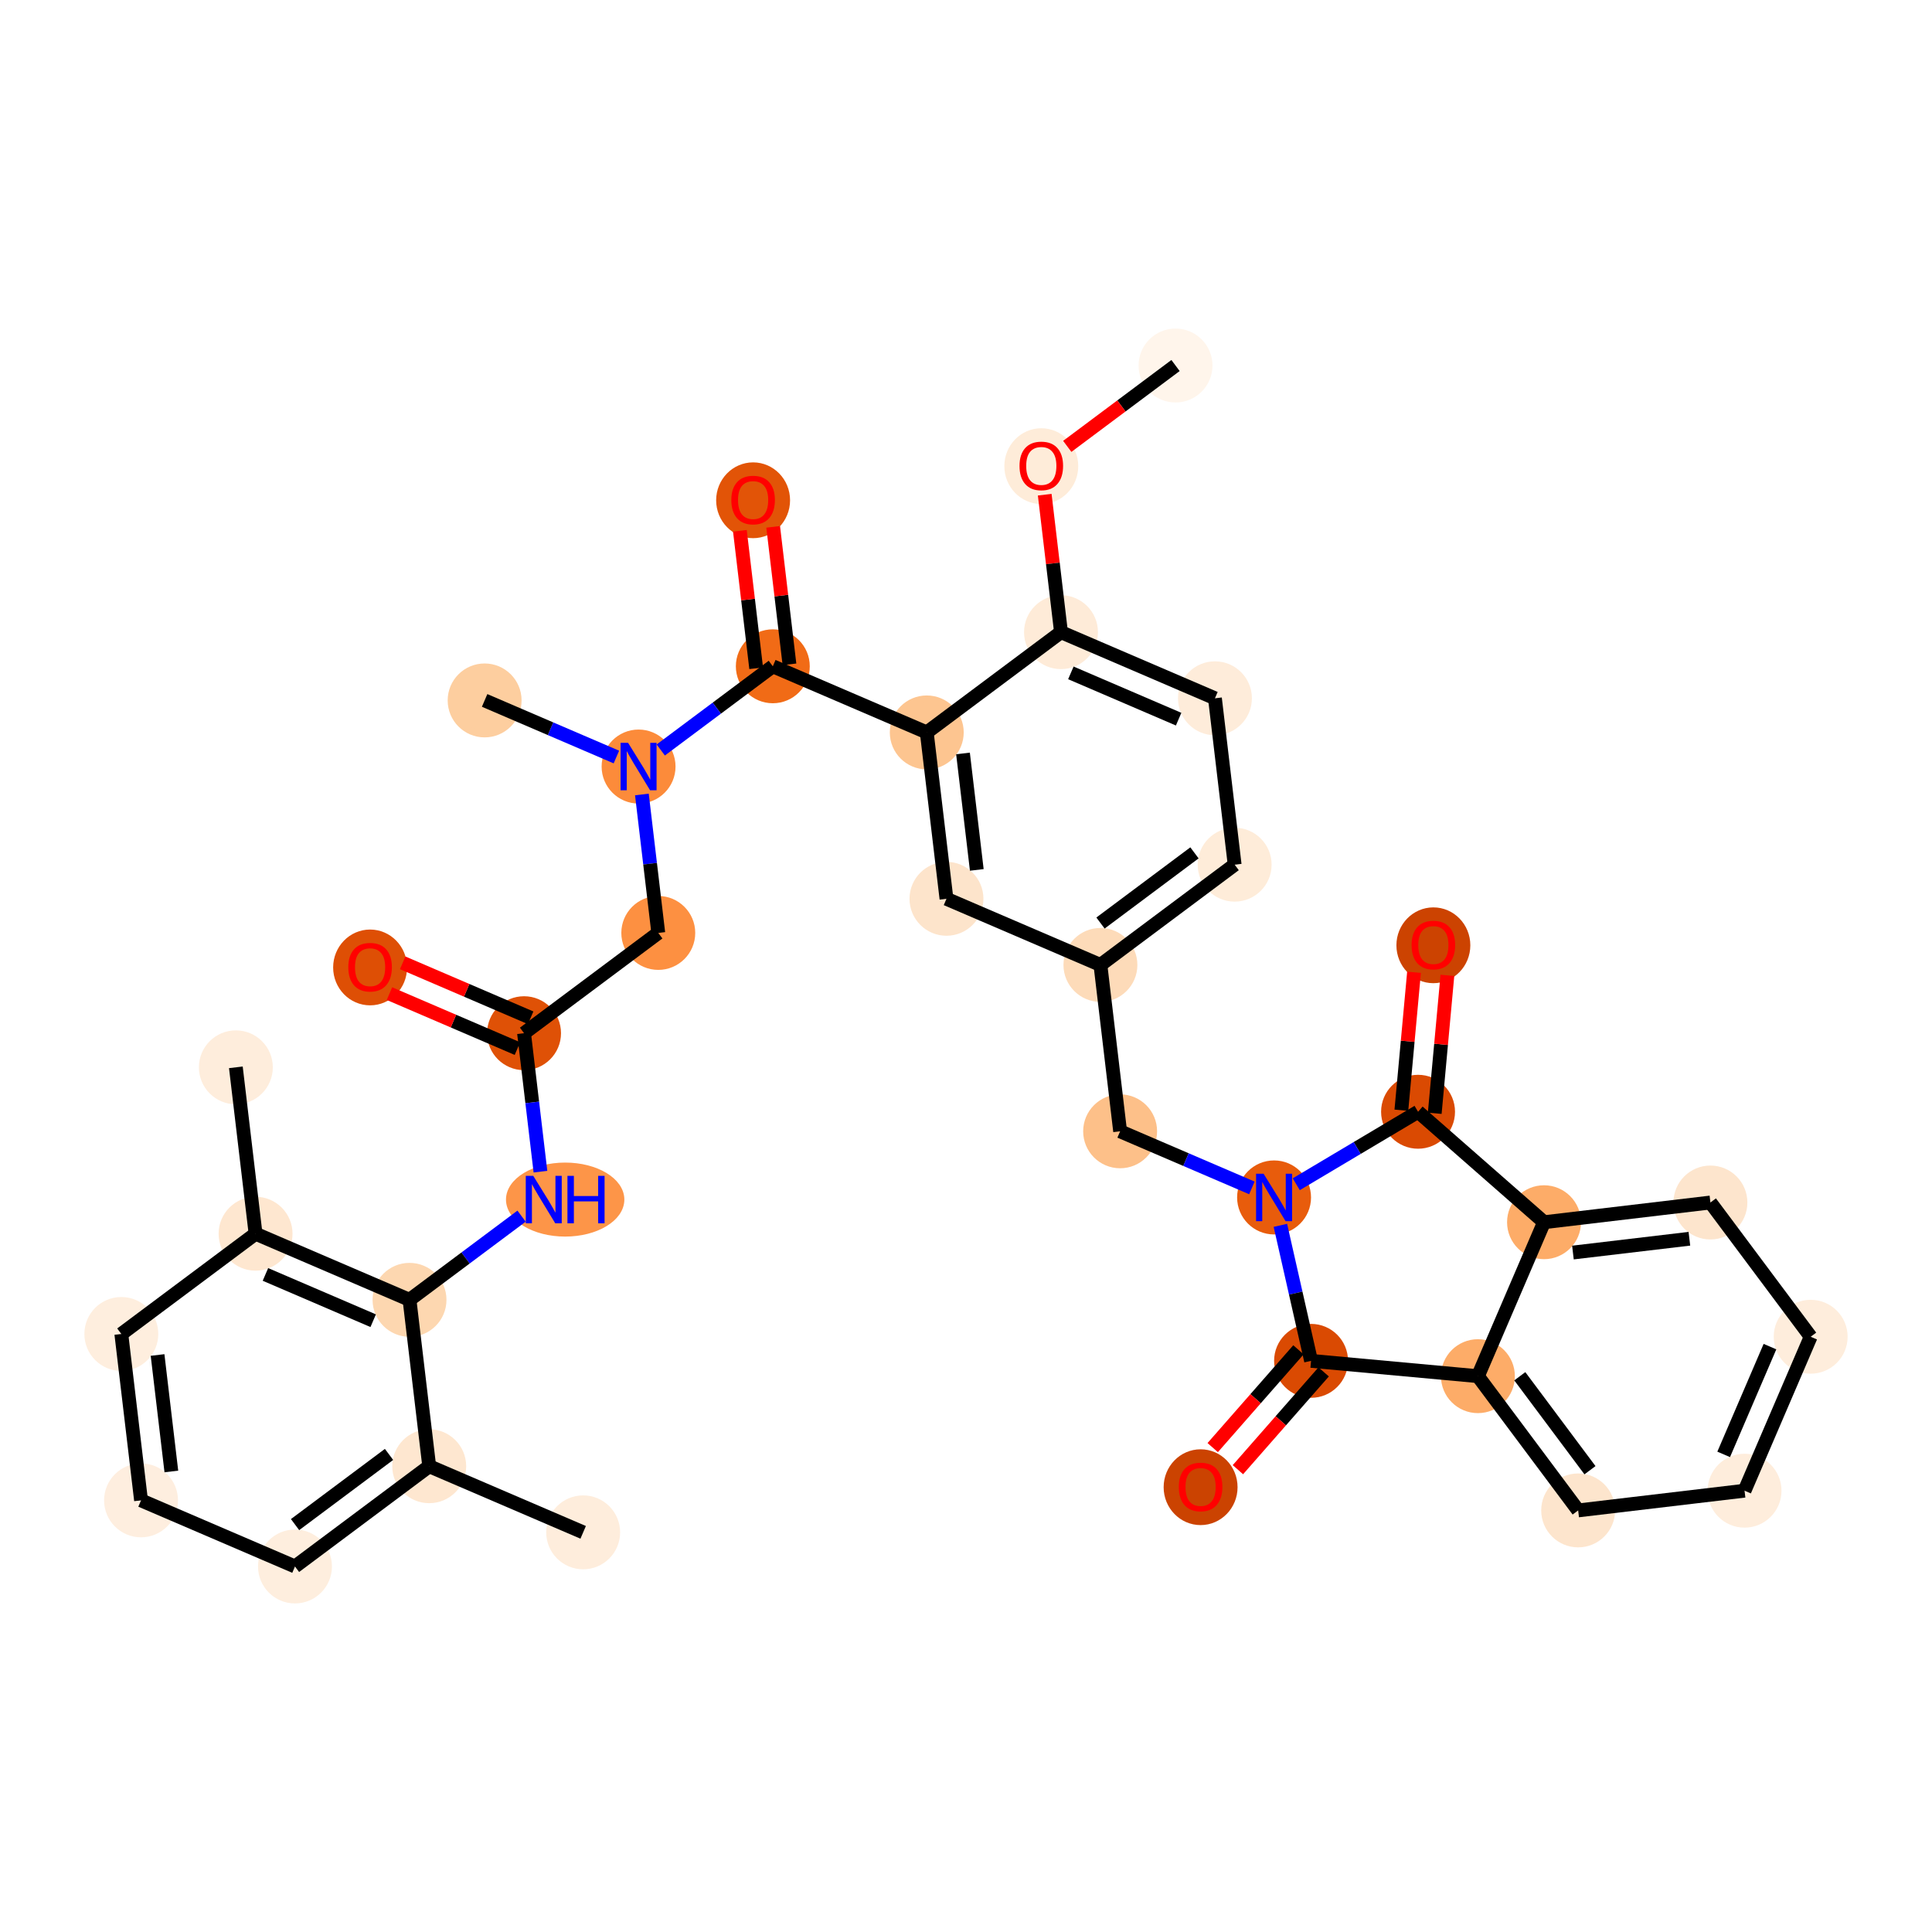 <?xml version='1.0' encoding='iso-8859-1'?>
<svg version='1.1' baseProfile='full'
              xmlns='http://www.w3.org/2000/svg'
                      xmlns:rdkit='http://www.rdkit.org/xml'
                      xmlns:xlink='http://www.w3.org/1999/xlink'
                  xml:space='preserve'
width='280px' height='280px' viewBox='0 0 280 280'>
<!-- END OF HEADER -->
<rect style='opacity:1.0;fill:#FFFFFF;stroke:none' width='280' height='280' x='0' y='0'> </rect>
<ellipse cx='170.367' cy='52.974' rx='4.856' ry='4.856'  style='fill:#FFF5EB;fill-rule:evenodd;stroke:#FFF5EB;stroke-width:1.0px;stroke-linecap:butt;stroke-linejoin:miter;stroke-opacity:1' />
<ellipse cx='150.912' cy='67.557' rx='4.856' ry='4.993'  style='fill:#FEECD9;fill-rule:evenodd;stroke:#FEECD9;stroke-width:1.0px;stroke-linecap:butt;stroke-linejoin:miter;stroke-opacity:1' />
<ellipse cx='153.768' cy='91.618' rx='4.856' ry='4.856'  style='fill:#FEEBD8;fill-rule:evenodd;stroke:#FEEBD8;stroke-width:1.0px;stroke-linecap:butt;stroke-linejoin:miter;stroke-opacity:1' />
<ellipse cx='176.079' cy='101.201' rx='4.856' ry='4.856'  style='fill:#FEECDA;fill-rule:evenodd;stroke:#FEECDA;stroke-width:1.0px;stroke-linecap:butt;stroke-linejoin:miter;stroke-opacity:1' />
<ellipse cx='178.935' cy='125.315' rx='4.856' ry='4.856'  style='fill:#FEECD9;fill-rule:evenodd;stroke:#FEECD9;stroke-width:1.0px;stroke-linecap:butt;stroke-linejoin:miter;stroke-opacity:1' />
<ellipse cx='159.481' cy='139.845' rx='4.856' ry='4.856'  style='fill:#FDDBB9;fill-rule:evenodd;stroke:#FDDBB9;stroke-width:1.0px;stroke-linecap:butt;stroke-linejoin:miter;stroke-opacity:1' />
<ellipse cx='162.337' cy='163.958' rx='4.856' ry='4.856'  style='fill:#FDC089;fill-rule:evenodd;stroke:#FDC089;stroke-width:1.0px;stroke-linecap:butt;stroke-linejoin:miter;stroke-opacity:1' />
<ellipse cx='184.648' cy='173.542' rx='4.856' ry='4.863'  style='fill:#E85C0C;fill-rule:evenodd;stroke:#E85C0C;stroke-width:1.0px;stroke-linecap:butt;stroke-linejoin:miter;stroke-opacity:1' />
<ellipse cx='190.009' cy='197.225' rx='4.856' ry='4.856'  style='fill:#DA4A02;fill-rule:evenodd;stroke:#DA4A02;stroke-width:1.0px;stroke-linecap:butt;stroke-linejoin:miter;stroke-opacity:1' />
<ellipse cx='174' cy='215.536' rx='4.856' ry='4.993'  style='fill:#CB4301;fill-rule:evenodd;stroke:#CB4301;stroke-width:1.0px;stroke-linecap:butt;stroke-linejoin:miter;stroke-opacity:1' />
<ellipse cx='214.189' cy='199.445' rx='4.856' ry='4.856'  style='fill:#FDAC68;fill-rule:evenodd;stroke:#FDAC68;stroke-width:1.0px;stroke-linecap:butt;stroke-linejoin:miter;stroke-opacity:1' />
<ellipse cx='228.719' cy='218.9' rx='4.856' ry='4.856'  style='fill:#FDE5CD;fill-rule:evenodd;stroke:#FDE5CD;stroke-width:1.0px;stroke-linecap:butt;stroke-linejoin:miter;stroke-opacity:1' />
<ellipse cx='252.833' cy='216.043' rx='4.856' ry='4.856'  style='fill:#FEEDDC;fill-rule:evenodd;stroke:#FEEDDC;stroke-width:1.0px;stroke-linecap:butt;stroke-linejoin:miter;stroke-opacity:1' />
<ellipse cx='262.416' cy='193.732' rx='4.856' ry='4.856'  style='fill:#FEEDDC;fill-rule:evenodd;stroke:#FEEDDC;stroke-width:1.0px;stroke-linecap:butt;stroke-linejoin:miter;stroke-opacity:1' />
<ellipse cx='247.886' cy='174.277' rx='4.856' ry='4.856'  style='fill:#FDE5CD;fill-rule:evenodd;stroke:#FDE5CD;stroke-width:1.0px;stroke-linecap:butt;stroke-linejoin:miter;stroke-opacity:1' />
<ellipse cx='223.772' cy='177.134' rx='4.856' ry='4.856'  style='fill:#FDAC68;fill-rule:evenodd;stroke:#FDAC68;stroke-width:1.0px;stroke-linecap:butt;stroke-linejoin:miter;stroke-opacity:1' />
<ellipse cx='205.515' cy='161.125' rx='4.856' ry='4.856'  style='fill:#DA4A02;fill-rule:evenodd;stroke:#DA4A02;stroke-width:1.0px;stroke-linecap:butt;stroke-linejoin:miter;stroke-opacity:1' />
<ellipse cx='207.735' cy='136.998' rx='4.856' ry='4.993'  style='fill:#CC4301;fill-rule:evenodd;stroke:#CC4301;stroke-width:1.0px;stroke-linecap:butt;stroke-linejoin:miter;stroke-opacity:1' />
<ellipse cx='137.17' cy='130.261' rx='4.856' ry='4.856'  style='fill:#FDE4CB;fill-rule:evenodd;stroke:#FDE4CB;stroke-width:1.0px;stroke-linecap:butt;stroke-linejoin:miter;stroke-opacity:1' />
<ellipse cx='134.313' cy='106.148' rx='4.856' ry='4.856'  style='fill:#FDC590;fill-rule:evenodd;stroke:#FDC590;stroke-width:1.0px;stroke-linecap:butt;stroke-linejoin:miter;stroke-opacity:1' />
<ellipse cx='112.002' cy='96.564' rx='4.856' ry='4.856'  style='fill:#F16B16;fill-rule:evenodd;stroke:#F16B16;stroke-width:1.0px;stroke-linecap:butt;stroke-linejoin:miter;stroke-opacity:1' />
<ellipse cx='109.146' cy='72.504' rx='4.856' ry='4.993'  style='fill:#E25407;fill-rule:evenodd;stroke:#E25407;stroke-width:1.0px;stroke-linecap:butt;stroke-linejoin:miter;stroke-opacity:1' />
<ellipse cx='92.547' cy='111.095' rx='4.856' ry='4.863'  style='fill:#FC8B3A;fill-rule:evenodd;stroke:#FC8B3A;stroke-width:1.0px;stroke-linecap:butt;stroke-linejoin:miter;stroke-opacity:1' />
<ellipse cx='70.236' cy='101.511' rx='4.856' ry='4.856'  style='fill:#FDCE9F;fill-rule:evenodd;stroke:#FDCE9F;stroke-width:1.0px;stroke-linecap:butt;stroke-linejoin:miter;stroke-opacity:1' />
<ellipse cx='95.403' cy='135.208' rx='4.856' ry='4.856'  style='fill:#FD9041;fill-rule:evenodd;stroke:#FD9041;stroke-width:1.0px;stroke-linecap:butt;stroke-linejoin:miter;stroke-opacity:1' />
<ellipse cx='75.949' cy='149.739' rx='4.856' ry='4.856'  style='fill:#DF5106;fill-rule:evenodd;stroke:#DF5106;stroke-width:1.0px;stroke-linecap:butt;stroke-linejoin:miter;stroke-opacity:1' />
<ellipse cx='53.638' cy='140.209' rx='4.856' ry='4.993'  style='fill:#DE4F05;fill-rule:evenodd;stroke:#DE4F05;stroke-width:1.0px;stroke-linecap:butt;stroke-linejoin:miter;stroke-opacity:1' />
<ellipse cx='81.908' cy='173.852' rx='8.077' ry='4.863'  style='fill:#FD9548;fill-rule:evenodd;stroke:#FD9548;stroke-width:1.0px;stroke-linecap:butt;stroke-linejoin:miter;stroke-opacity:1' />
<ellipse cx='59.35' cy='188.382' rx='4.856' ry='4.856'  style='fill:#FDD7B0;fill-rule:evenodd;stroke:#FDD7B0;stroke-width:1.0px;stroke-linecap:butt;stroke-linejoin:miter;stroke-opacity:1' />
<ellipse cx='37.039' cy='178.799' rx='4.856' ry='4.856'  style='fill:#FEE7D0;fill-rule:evenodd;stroke:#FEE7D0;stroke-width:1.0px;stroke-linecap:butt;stroke-linejoin:miter;stroke-opacity:1' />
<ellipse cx='34.183' cy='154.685' rx='4.856' ry='4.856'  style='fill:#FEEDDC;fill-rule:evenodd;stroke:#FEEDDC;stroke-width:1.0px;stroke-linecap:butt;stroke-linejoin:miter;stroke-opacity:1' />
<ellipse cx='17.584' cy='193.329' rx='4.856' ry='4.856'  style='fill:#FEEEDE;fill-rule:evenodd;stroke:#FEEEDE;stroke-width:1.0px;stroke-linecap:butt;stroke-linejoin:miter;stroke-opacity:1' />
<ellipse cx='20.44' cy='217.443' rx='4.856' ry='4.856'  style='fill:#FEEEDF;fill-rule:evenodd;stroke:#FEEEDF;stroke-width:1.0px;stroke-linecap:butt;stroke-linejoin:miter;stroke-opacity:1' />
<ellipse cx='42.751' cy='227.026' rx='4.856' ry='4.856'  style='fill:#FEEEDE;fill-rule:evenodd;stroke:#FEEEDE;stroke-width:1.0px;stroke-linecap:butt;stroke-linejoin:miter;stroke-opacity:1' />
<ellipse cx='62.206' cy='212.496' rx='4.856' ry='4.856'  style='fill:#FEE7D0;fill-rule:evenodd;stroke:#FEE7D0;stroke-width:1.0px;stroke-linecap:butt;stroke-linejoin:miter;stroke-opacity:1' />
<ellipse cx='84.517' cy='222.079' rx='4.856' ry='4.856'  style='fill:#FEEDDC;fill-rule:evenodd;stroke:#FEEDDC;stroke-width:1.0px;stroke-linecap:butt;stroke-linejoin:miter;stroke-opacity:1' />
<path class='bond-0 atom-0 atom-1' d='M 170.367,52.974 L 162.522,58.833' style='fill:none;fill-rule:evenodd;stroke:#000000;stroke-width:2.0px;stroke-linecap:butt;stroke-linejoin:miter;stroke-opacity:1' />
<path class='bond-0 atom-0 atom-1' d='M 162.522,58.833 L 154.676,64.693' style='fill:none;fill-rule:evenodd;stroke:#FF0000;stroke-width:2.0px;stroke-linecap:butt;stroke-linejoin:miter;stroke-opacity:1' />
<path class='bond-1 atom-1 atom-2' d='M 151.409,71.695 L 152.589,81.656' style='fill:none;fill-rule:evenodd;stroke:#FF0000;stroke-width:2.0px;stroke-linecap:butt;stroke-linejoin:miter;stroke-opacity:1' />
<path class='bond-1 atom-1 atom-2' d='M 152.589,81.656 L 153.768,91.618' style='fill:none;fill-rule:evenodd;stroke:#000000;stroke-width:2.0px;stroke-linecap:butt;stroke-linejoin:miter;stroke-opacity:1' />
<path class='bond-2 atom-2 atom-3' d='M 153.768,91.618 L 176.079,101.201' style='fill:none;fill-rule:evenodd;stroke:#000000;stroke-width:2.0px;stroke-linecap:butt;stroke-linejoin:miter;stroke-opacity:1' />
<path class='bond-2 atom-2 atom-3' d='M 155.198,97.517 L 170.816,104.226' style='fill:none;fill-rule:evenodd;stroke:#000000;stroke-width:2.0px;stroke-linecap:butt;stroke-linejoin:miter;stroke-opacity:1' />
<path class='bond-35 atom-19 atom-2' d='M 134.313,106.148 L 153.768,91.618' style='fill:none;fill-rule:evenodd;stroke:#000000;stroke-width:2.0px;stroke-linecap:butt;stroke-linejoin:miter;stroke-opacity:1' />
<path class='bond-3 atom-3 atom-4' d='M 176.079,101.201 L 178.935,125.315' style='fill:none;fill-rule:evenodd;stroke:#000000;stroke-width:2.0px;stroke-linecap:butt;stroke-linejoin:miter;stroke-opacity:1' />
<path class='bond-4 atom-4 atom-5' d='M 178.935,125.315 L 159.481,139.845' style='fill:none;fill-rule:evenodd;stroke:#000000;stroke-width:2.0px;stroke-linecap:butt;stroke-linejoin:miter;stroke-opacity:1' />
<path class='bond-4 atom-4 atom-5' d='M 173.111,123.603 L 159.493,133.774' style='fill:none;fill-rule:evenodd;stroke:#000000;stroke-width:2.0px;stroke-linecap:butt;stroke-linejoin:miter;stroke-opacity:1' />
<path class='bond-5 atom-5 atom-6' d='M 159.481,139.845 L 162.337,163.958' style='fill:none;fill-rule:evenodd;stroke:#000000;stroke-width:2.0px;stroke-linecap:butt;stroke-linejoin:miter;stroke-opacity:1' />
<path class='bond-17 atom-5 atom-18' d='M 159.481,139.845 L 137.17,130.261' style='fill:none;fill-rule:evenodd;stroke:#000000;stroke-width:2.0px;stroke-linecap:butt;stroke-linejoin:miter;stroke-opacity:1' />
<path class='bond-6 atom-6 atom-7' d='M 162.337,163.958 L 171.885,168.06' style='fill:none;fill-rule:evenodd;stroke:#000000;stroke-width:2.0px;stroke-linecap:butt;stroke-linejoin:miter;stroke-opacity:1' />
<path class='bond-6 atom-6 atom-7' d='M 171.885,168.06 L 181.433,172.161' style='fill:none;fill-rule:evenodd;stroke:#0000FF;stroke-width:2.0px;stroke-linecap:butt;stroke-linejoin:miter;stroke-opacity:1' />
<path class='bond-7 atom-7 atom-8' d='M 185.563,177.587 L 187.786,187.406' style='fill:none;fill-rule:evenodd;stroke:#0000FF;stroke-width:2.0px;stroke-linecap:butt;stroke-linejoin:miter;stroke-opacity:1' />
<path class='bond-7 atom-7 atom-8' d='M 187.786,187.406 L 190.009,197.225' style='fill:none;fill-rule:evenodd;stroke:#000000;stroke-width:2.0px;stroke-linecap:butt;stroke-linejoin:miter;stroke-opacity:1' />
<path class='bond-37 atom-16 atom-7' d='M 205.515,161.125 L 196.689,166.377' style='fill:none;fill-rule:evenodd;stroke:#000000;stroke-width:2.0px;stroke-linecap:butt;stroke-linejoin:miter;stroke-opacity:1' />
<path class='bond-37 atom-16 atom-7' d='M 196.689,166.377 L 187.863,171.629' style='fill:none;fill-rule:evenodd;stroke:#0000FF;stroke-width:2.0px;stroke-linecap:butt;stroke-linejoin:miter;stroke-opacity:1' />
<path class='bond-8 atom-8 atom-9' d='M 188.183,195.624 L 181.969,202.711' style='fill:none;fill-rule:evenodd;stroke:#000000;stroke-width:2.0px;stroke-linecap:butt;stroke-linejoin:miter;stroke-opacity:1' />
<path class='bond-8 atom-8 atom-9' d='M 181.969,202.711 L 175.755,209.797' style='fill:none;fill-rule:evenodd;stroke:#FF0000;stroke-width:2.0px;stroke-linecap:butt;stroke-linejoin:miter;stroke-opacity:1' />
<path class='bond-8 atom-8 atom-9' d='M 191.834,198.826 L 185.621,205.912' style='fill:none;fill-rule:evenodd;stroke:#000000;stroke-width:2.0px;stroke-linecap:butt;stroke-linejoin:miter;stroke-opacity:1' />
<path class='bond-8 atom-8 atom-9' d='M 185.621,205.912 L 179.407,212.999' style='fill:none;fill-rule:evenodd;stroke:#FF0000;stroke-width:2.0px;stroke-linecap:butt;stroke-linejoin:miter;stroke-opacity:1' />
<path class='bond-9 atom-8 atom-10' d='M 190.009,197.225 L 214.189,199.445' style='fill:none;fill-rule:evenodd;stroke:#000000;stroke-width:2.0px;stroke-linecap:butt;stroke-linejoin:miter;stroke-opacity:1' />
<path class='bond-10 atom-10 atom-11' d='M 214.189,199.445 L 228.719,218.9' style='fill:none;fill-rule:evenodd;stroke:#000000;stroke-width:2.0px;stroke-linecap:butt;stroke-linejoin:miter;stroke-opacity:1' />
<path class='bond-10 atom-10 atom-11' d='M 220.26,199.457 L 230.431,213.075' style='fill:none;fill-rule:evenodd;stroke:#000000;stroke-width:2.0px;stroke-linecap:butt;stroke-linejoin:miter;stroke-opacity:1' />
<path class='bond-38 atom-15 atom-10' d='M 223.772,177.134 L 214.189,199.445' style='fill:none;fill-rule:evenodd;stroke:#000000;stroke-width:2.0px;stroke-linecap:butt;stroke-linejoin:miter;stroke-opacity:1' />
<path class='bond-11 atom-11 atom-12' d='M 228.719,218.9 L 252.833,216.043' style='fill:none;fill-rule:evenodd;stroke:#000000;stroke-width:2.0px;stroke-linecap:butt;stroke-linejoin:miter;stroke-opacity:1' />
<path class='bond-12 atom-12 atom-13' d='M 252.833,216.043 L 262.416,193.732' style='fill:none;fill-rule:evenodd;stroke:#000000;stroke-width:2.0px;stroke-linecap:butt;stroke-linejoin:miter;stroke-opacity:1' />
<path class='bond-12 atom-12 atom-13' d='M 249.808,210.78 L 256.517,195.162' style='fill:none;fill-rule:evenodd;stroke:#000000;stroke-width:2.0px;stroke-linecap:butt;stroke-linejoin:miter;stroke-opacity:1' />
<path class='bond-13 atom-13 atom-14' d='M 262.416,193.732 L 247.886,174.277' style='fill:none;fill-rule:evenodd;stroke:#000000;stroke-width:2.0px;stroke-linecap:butt;stroke-linejoin:miter;stroke-opacity:1' />
<path class='bond-14 atom-14 atom-15' d='M 247.886,174.277 L 223.772,177.134' style='fill:none;fill-rule:evenodd;stroke:#000000;stroke-width:2.0px;stroke-linecap:butt;stroke-linejoin:miter;stroke-opacity:1' />
<path class='bond-14 atom-14 atom-15' d='M 244.84,179.529 L 227.961,181.528' style='fill:none;fill-rule:evenodd;stroke:#000000;stroke-width:2.0px;stroke-linecap:butt;stroke-linejoin:miter;stroke-opacity:1' />
<path class='bond-15 atom-15 atom-16' d='M 223.772,177.134 L 205.515,161.125' style='fill:none;fill-rule:evenodd;stroke:#000000;stroke-width:2.0px;stroke-linecap:butt;stroke-linejoin:miter;stroke-opacity:1' />
<path class='bond-16 atom-16 atom-17' d='M 207.933,161.347 L 208.85,151.352' style='fill:none;fill-rule:evenodd;stroke:#000000;stroke-width:2.0px;stroke-linecap:butt;stroke-linejoin:miter;stroke-opacity:1' />
<path class='bond-16 atom-16 atom-17' d='M 208.85,151.352 L 209.768,141.357' style='fill:none;fill-rule:evenodd;stroke:#FF0000;stroke-width:2.0px;stroke-linecap:butt;stroke-linejoin:miter;stroke-opacity:1' />
<path class='bond-16 atom-16 atom-17' d='M 203.097,160.903 L 204.014,150.908' style='fill:none;fill-rule:evenodd;stroke:#000000;stroke-width:2.0px;stroke-linecap:butt;stroke-linejoin:miter;stroke-opacity:1' />
<path class='bond-16 atom-16 atom-17' d='M 204.014,150.908 L 204.932,140.913' style='fill:none;fill-rule:evenodd;stroke:#FF0000;stroke-width:2.0px;stroke-linecap:butt;stroke-linejoin:miter;stroke-opacity:1' />
<path class='bond-18 atom-18 atom-19' d='M 137.17,130.261 L 134.313,106.148' style='fill:none;fill-rule:evenodd;stroke:#000000;stroke-width:2.0px;stroke-linecap:butt;stroke-linejoin:miter;stroke-opacity:1' />
<path class='bond-18 atom-18 atom-19' d='M 141.564,126.073 L 139.565,109.194' style='fill:none;fill-rule:evenodd;stroke:#000000;stroke-width:2.0px;stroke-linecap:butt;stroke-linejoin:miter;stroke-opacity:1' />
<path class='bond-19 atom-19 atom-20' d='M 134.313,106.148 L 112.002,96.564' style='fill:none;fill-rule:evenodd;stroke:#000000;stroke-width:2.0px;stroke-linecap:butt;stroke-linejoin:miter;stroke-opacity:1' />
<path class='bond-20 atom-20 atom-21' d='M 114.414,96.279 L 113.234,86.318' style='fill:none;fill-rule:evenodd;stroke:#000000;stroke-width:2.0px;stroke-linecap:butt;stroke-linejoin:miter;stroke-opacity:1' />
<path class='bond-20 atom-20 atom-21' d='M 113.234,86.318 L 112.054,76.356' style='fill:none;fill-rule:evenodd;stroke:#FF0000;stroke-width:2.0px;stroke-linecap:butt;stroke-linejoin:miter;stroke-opacity:1' />
<path class='bond-20 atom-20 atom-21' d='M 109.591,96.85 L 108.411,86.889' style='fill:none;fill-rule:evenodd;stroke:#000000;stroke-width:2.0px;stroke-linecap:butt;stroke-linejoin:miter;stroke-opacity:1' />
<path class='bond-20 atom-20 atom-21' d='M 108.411,86.889 L 107.231,76.928' style='fill:none;fill-rule:evenodd;stroke:#FF0000;stroke-width:2.0px;stroke-linecap:butt;stroke-linejoin:miter;stroke-opacity:1' />
<path class='bond-21 atom-20 atom-22' d='M 112.002,96.564 L 103.882,102.629' style='fill:none;fill-rule:evenodd;stroke:#000000;stroke-width:2.0px;stroke-linecap:butt;stroke-linejoin:miter;stroke-opacity:1' />
<path class='bond-21 atom-20 atom-22' d='M 103.882,102.629 L 95.762,108.694' style='fill:none;fill-rule:evenodd;stroke:#0000FF;stroke-width:2.0px;stroke-linecap:butt;stroke-linejoin:miter;stroke-opacity:1' />
<path class='bond-22 atom-22 atom-23' d='M 89.332,109.714 L 79.784,105.613' style='fill:none;fill-rule:evenodd;stroke:#0000FF;stroke-width:2.0px;stroke-linecap:butt;stroke-linejoin:miter;stroke-opacity:1' />
<path class='bond-22 atom-22 atom-23' d='M 79.784,105.613 L 70.236,101.511' style='fill:none;fill-rule:evenodd;stroke:#000000;stroke-width:2.0px;stroke-linecap:butt;stroke-linejoin:miter;stroke-opacity:1' />
<path class='bond-23 atom-22 atom-24' d='M 93.027,115.14 L 94.215,125.174' style='fill:none;fill-rule:evenodd;stroke:#0000FF;stroke-width:2.0px;stroke-linecap:butt;stroke-linejoin:miter;stroke-opacity:1' />
<path class='bond-23 atom-22 atom-24' d='M 94.215,125.174 L 95.403,135.208' style='fill:none;fill-rule:evenodd;stroke:#000000;stroke-width:2.0px;stroke-linecap:butt;stroke-linejoin:miter;stroke-opacity:1' />
<path class='bond-24 atom-24 atom-25' d='M 95.403,135.208 L 75.949,149.739' style='fill:none;fill-rule:evenodd;stroke:#000000;stroke-width:2.0px;stroke-linecap:butt;stroke-linejoin:miter;stroke-opacity:1' />
<path class='bond-25 atom-25 atom-26' d='M 76.907,147.507 L 67.633,143.524' style='fill:none;fill-rule:evenodd;stroke:#000000;stroke-width:2.0px;stroke-linecap:butt;stroke-linejoin:miter;stroke-opacity:1' />
<path class='bond-25 atom-25 atom-26' d='M 67.633,143.524 L 58.36,139.541' style='fill:none;fill-rule:evenodd;stroke:#FF0000;stroke-width:2.0px;stroke-linecap:butt;stroke-linejoin:miter;stroke-opacity:1' />
<path class='bond-25 atom-25 atom-26' d='M 74.99,151.97 L 65.717,147.986' style='fill:none;fill-rule:evenodd;stroke:#000000;stroke-width:2.0px;stroke-linecap:butt;stroke-linejoin:miter;stroke-opacity:1' />
<path class='bond-25 atom-25 atom-26' d='M 65.717,147.986 L 56.443,144.003' style='fill:none;fill-rule:evenodd;stroke:#FF0000;stroke-width:2.0px;stroke-linecap:butt;stroke-linejoin:miter;stroke-opacity:1' />
<path class='bond-26 atom-25 atom-27' d='M 75.949,149.739 L 77.137,159.773' style='fill:none;fill-rule:evenodd;stroke:#000000;stroke-width:2.0px;stroke-linecap:butt;stroke-linejoin:miter;stroke-opacity:1' />
<path class='bond-26 atom-25 atom-27' d='M 77.137,159.773 L 78.326,169.807' style='fill:none;fill-rule:evenodd;stroke:#0000FF;stroke-width:2.0px;stroke-linecap:butt;stroke-linejoin:miter;stroke-opacity:1' />
<path class='bond-27 atom-27 atom-28' d='M 75.59,176.253 L 67.47,182.318' style='fill:none;fill-rule:evenodd;stroke:#0000FF;stroke-width:2.0px;stroke-linecap:butt;stroke-linejoin:miter;stroke-opacity:1' />
<path class='bond-27 atom-27 atom-28' d='M 67.47,182.318 L 59.35,188.382' style='fill:none;fill-rule:evenodd;stroke:#000000;stroke-width:2.0px;stroke-linecap:butt;stroke-linejoin:miter;stroke-opacity:1' />
<path class='bond-28 atom-28 atom-29' d='M 59.35,188.382 L 37.039,178.799' style='fill:none;fill-rule:evenodd;stroke:#000000;stroke-width:2.0px;stroke-linecap:butt;stroke-linejoin:miter;stroke-opacity:1' />
<path class='bond-28 atom-28 atom-29' d='M 54.086,191.407 L 38.469,184.699' style='fill:none;fill-rule:evenodd;stroke:#000000;stroke-width:2.0px;stroke-linecap:butt;stroke-linejoin:miter;stroke-opacity:1' />
<path class='bond-36 atom-34 atom-28' d='M 62.206,212.496 L 59.35,188.382' style='fill:none;fill-rule:evenodd;stroke:#000000;stroke-width:2.0px;stroke-linecap:butt;stroke-linejoin:miter;stroke-opacity:1' />
<path class='bond-29 atom-29 atom-30' d='M 37.039,178.799 L 34.183,154.685' style='fill:none;fill-rule:evenodd;stroke:#000000;stroke-width:2.0px;stroke-linecap:butt;stroke-linejoin:miter;stroke-opacity:1' />
<path class='bond-30 atom-29 atom-31' d='M 37.039,178.799 L 17.584,193.329' style='fill:none;fill-rule:evenodd;stroke:#000000;stroke-width:2.0px;stroke-linecap:butt;stroke-linejoin:miter;stroke-opacity:1' />
<path class='bond-31 atom-31 atom-32' d='M 17.584,193.329 L 20.44,217.443' style='fill:none;fill-rule:evenodd;stroke:#000000;stroke-width:2.0px;stroke-linecap:butt;stroke-linejoin:miter;stroke-opacity:1' />
<path class='bond-31 atom-31 atom-32' d='M 22.835,196.375 L 24.834,213.255' style='fill:none;fill-rule:evenodd;stroke:#000000;stroke-width:2.0px;stroke-linecap:butt;stroke-linejoin:miter;stroke-opacity:1' />
<path class='bond-32 atom-32 atom-33' d='M 20.44,217.443 L 42.751,227.026' style='fill:none;fill-rule:evenodd;stroke:#000000;stroke-width:2.0px;stroke-linecap:butt;stroke-linejoin:miter;stroke-opacity:1' />
<path class='bond-33 atom-33 atom-34' d='M 42.751,227.026 L 62.206,212.496' style='fill:none;fill-rule:evenodd;stroke:#000000;stroke-width:2.0px;stroke-linecap:butt;stroke-linejoin:miter;stroke-opacity:1' />
<path class='bond-33 atom-33 atom-34' d='M 42.763,220.956 L 56.382,210.785' style='fill:none;fill-rule:evenodd;stroke:#000000;stroke-width:2.0px;stroke-linecap:butt;stroke-linejoin:miter;stroke-opacity:1' />
<path class='bond-34 atom-34 atom-35' d='M 62.206,212.496 L 84.517,222.079' style='fill:none;fill-rule:evenodd;stroke:#000000;stroke-width:2.0px;stroke-linecap:butt;stroke-linejoin:miter;stroke-opacity:1' />
<path  class='atom-1' d='M 147.756 67.523
Q 147.756 65.872, 148.572 64.95
Q 149.387 64.027, 150.912 64.027
Q 152.437 64.027, 153.253 64.95
Q 154.069 65.872, 154.069 67.523
Q 154.069 69.194, 153.243 70.146
Q 152.418 71.088, 150.912 71.088
Q 149.397 71.088, 148.572 70.146
Q 147.756 69.204, 147.756 67.523
M 150.912 70.311
Q 151.961 70.311, 152.525 69.612
Q 153.098 68.903, 153.098 67.523
Q 153.098 66.173, 152.525 65.493
Q 151.961 64.804, 150.912 64.804
Q 149.863 64.804, 149.29 65.484
Q 148.727 66.164, 148.727 67.523
Q 148.727 68.912, 149.29 69.612
Q 149.863 70.311, 150.912 70.311
' fill='#FF0000'/>
<path  class='atom-7' d='M 183.128 170.103
L 185.381 173.746
Q 185.604 174.105, 185.964 174.756
Q 186.323 175.407, 186.343 175.446
L 186.343 170.103
L 187.256 170.103
L 187.256 176.98
L 186.313 176.98
L 183.895 172.998
Q 183.613 172.532, 183.312 171.997
Q 183.021 171.463, 182.933 171.298
L 182.933 176.98
L 182.04 176.98
L 182.04 170.103
L 183.128 170.103
' fill='#0000FF'/>
<path  class='atom-9' d='M 170.843 215.502
Q 170.843 213.851, 171.659 212.928
Q 172.475 212.005, 174 212.005
Q 175.525 212.005, 176.341 212.928
Q 177.156 213.851, 177.156 215.502
Q 177.156 217.172, 176.331 218.124
Q 175.505 219.066, 174 219.066
Q 172.485 219.066, 171.659 218.124
Q 170.843 217.182, 170.843 215.502
M 174 218.289
Q 175.049 218.289, 175.612 217.59
Q 176.185 216.881, 176.185 215.502
Q 176.185 214.152, 175.612 213.472
Q 175.049 212.782, 174 212.782
Q 172.951 212.782, 172.378 213.462
Q 171.814 214.142, 171.814 215.502
Q 171.814 216.891, 172.378 217.59
Q 172.951 218.289, 174 218.289
' fill='#FF0000'/>
<path  class='atom-17' d='M 204.578 136.964
Q 204.578 135.313, 205.394 134.39
Q 206.21 133.467, 207.735 133.467
Q 209.26 133.467, 210.075 134.39
Q 210.891 135.313, 210.891 136.964
Q 210.891 138.634, 210.066 139.586
Q 209.24 140.528, 207.735 140.528
Q 206.219 140.528, 205.394 139.586
Q 204.578 138.644, 204.578 136.964
M 207.735 139.751
Q 208.784 139.751, 209.347 139.052
Q 209.92 138.343, 209.92 136.964
Q 209.92 135.614, 209.347 134.934
Q 208.784 134.244, 207.735 134.244
Q 206.686 134.244, 206.113 134.924
Q 205.549 135.604, 205.549 136.964
Q 205.549 138.353, 206.113 139.052
Q 206.686 139.751, 207.735 139.751
' fill='#FF0000'/>
<path  class='atom-21' d='M 105.99 72.47
Q 105.99 70.819, 106.806 69.896
Q 107.621 68.974, 109.146 68.974
Q 110.671 68.974, 111.487 69.896
Q 112.303 70.819, 112.303 72.47
Q 112.303 74.141, 111.477 75.093
Q 110.652 76.035, 109.146 76.035
Q 107.631 76.035, 106.806 75.093
Q 105.99 74.151, 105.99 72.47
M 109.146 75.258
Q 110.195 75.258, 110.759 74.559
Q 111.332 73.85, 111.332 72.47
Q 111.332 71.12, 110.759 70.44
Q 110.195 69.751, 109.146 69.751
Q 108.097 69.751, 107.524 70.431
Q 106.961 71.111, 106.961 72.47
Q 106.961 73.859, 107.524 74.559
Q 108.097 75.258, 109.146 75.258
' fill='#FF0000'/>
<path  class='atom-22' d='M 91.027 107.656
L 93.281 111.299
Q 93.504 111.658, 93.864 112.309
Q 94.223 112.96, 94.242 112.998
L 94.242 107.656
L 95.155 107.656
L 95.155 114.533
L 94.213 114.533
L 91.795 110.551
Q 91.513 110.085, 91.212 109.55
Q 90.921 109.016, 90.833 108.851
L 90.833 114.533
L 89.939 114.533
L 89.939 107.656
L 91.027 107.656
' fill='#0000FF'/>
<path  class='atom-26' d='M 50.481 140.175
Q 50.481 138.523, 51.297 137.601
Q 52.113 136.678, 53.638 136.678
Q 55.163 136.678, 55.978 137.601
Q 56.794 138.523, 56.794 140.175
Q 56.794 141.845, 55.969 142.797
Q 55.143 143.739, 53.638 143.739
Q 52.122 143.739, 51.297 142.797
Q 50.481 141.855, 50.481 140.175
M 53.638 142.962
Q 54.687 142.962, 55.25 142.263
Q 55.823 141.554, 55.823 140.175
Q 55.823 138.825, 55.25 138.145
Q 54.687 137.455, 53.638 137.455
Q 52.589 137.455, 52.016 138.135
Q 51.452 138.815, 51.452 140.175
Q 51.452 141.564, 52.016 142.263
Q 52.589 142.962, 53.638 142.962
' fill='#FF0000'/>
<path  class='atom-27' d='M 77.285 170.414
L 79.538 174.056
Q 79.761 174.415, 80.121 175.066
Q 80.48 175.717, 80.499 175.756
L 80.499 170.414
L 81.412 170.414
L 81.412 177.291
L 80.47 177.291
L 78.052 173.308
Q 77.77 172.842, 77.469 172.308
Q 77.178 171.774, 77.09 171.608
L 77.09 177.291
L 76.197 177.291
L 76.197 170.414
L 77.285 170.414
' fill='#0000FF'/>
<path  class='atom-27' d='M 82.238 170.414
L 83.171 170.414
L 83.171 173.337
L 86.687 173.337
L 86.687 170.414
L 87.619 170.414
L 87.619 177.291
L 86.687 177.291
L 86.687 174.114
L 83.171 174.114
L 83.171 177.291
L 82.238 177.291
L 82.238 170.414
' fill='#0000FF'/>
</svg>
